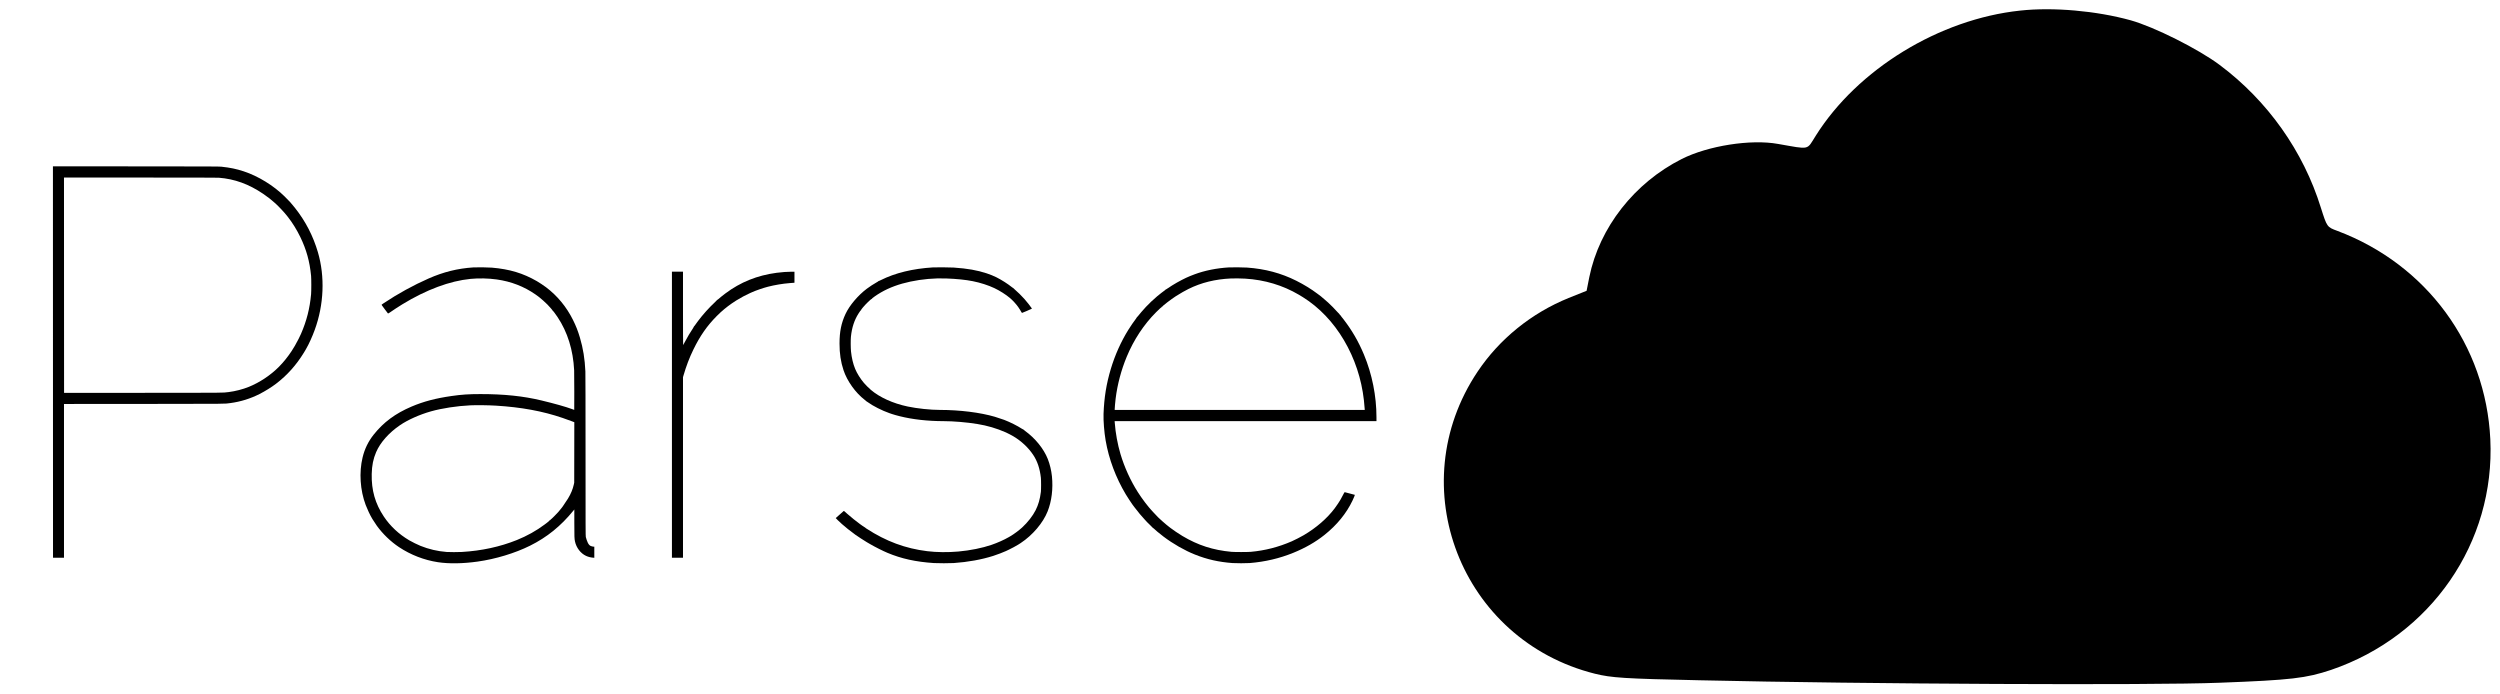 <?xml version="1.0" encoding="utf-8"?>
<!-- Generator: Adobe Illustrator 16.0.0, SVG Export Plug-In . SVG Version: 6.00 Build 0)  -->
<!DOCTYPE svg PUBLIC "-//W3C//DTD SVG 1.1//EN" "http://www.w3.org/Graphics/SVG/1.1/DTD/svg11.dtd">
<svg version="1.1" id="Layer_1" xmlns="http://www.w3.org/2000/svg" xmlns:xlink="http://www.w3.org/1999/xlink" x="0px" y="0px"
	 width="1109.868px" height="308px" viewBox="-636.868 0 1109.868 308" enable-background="new -636.868 0 1109.868 308"
	 xml:space="preserve">
<g id="logo">
	<g transform="translate(0,308) scale(0.1,-0.1)">
		<path d="M2600,3032.998c-358.999-37.998-722.002-260-907.998-555.996c-41.001-65-23.003-61.001-167.002-36.001
			c-121.001,21.997-311.001-8.003-427.998-67.002c-210-106.001-365-303.999-410-523.999L675,1788.999l-80-31.997
			C430,1690,287.998,1575,191.001,1430c-340-507.998-73.999-1192.002,521.001-1340.996C785,70.996,842.002,67.002,1175,60
			c737.002-17.002,2007.001-22.998,2310-10.996c319.004,11.992,384.004,20,495,56.992c442.998,151.006,729.004,565,707.002,1024.004
			c-20,417.998-282.998,776.001-679.004,925c-45.996,17.002-45.996,17.002-72.998,102.002c-77.998,251.997-237.002,475.996-450,635
			c-95,70.996-290.996,168.999-395,197.998C2937.998,3032.002,2745.996,3048.999,2600,3032.998z"/>
	</g>
</g>
<g id="name">
	<g>
		<path d="M-505.951,92.251c-1.641-2.068-2.375-2.881-4.554-5.029c-4.897-4.833-11.716-9.025-18.131-11.145
			c-3.258-1.079-5.999-1.65-9.987-2.075c-0.99-0.104-4.816-0.117-37.928-0.141l-36.82-0.02l0.015,86.882l0.023,86.886l2.439,0.006
			h2.435v-34.131v-34.139l35.463-0.021c38.348-0.03,35.611,0,38.427-0.38c4.547-0.617,8.87-1.966,12.919-4.021
			c2.551-1.299,5.308-3.015,7.332-4.56c4.956-3.788,8.961-8.264,12.384-13.842c0.364-0.604,0.668-1.107,0.668-1.123
			c0-0.014,0.139-0.262,0.315-0.557c1.18-2.002,2.697-5.342,3.804-8.379c4.079-11.159,4.592-23.602,1.416-34.46
			C-497.872,104.698-501.238,98.19-505.951,92.251z M-498.759,130.589c-0.556,6.284-1.979,11.87-4.486,17.631
			c-0.47,1.071-1.68,3.504-1.775,3.564c-0.036,0.023-0.066,0.067-0.066,0.097c0.022,0.146-1.496,2.742-2.353,4.026
			c-3.483,5.212-7.14,8.923-11.973,12.125c-2.221,1.474-4.737,2.808-6.966,3.703c-2.779,1.117-5.946,1.936-8.995,2.325
			c-2.692,0.352-1.102,0.336-38.111,0.336h-34.938l-0.021-47.788l-0.015-47.784h33.859c22.656,0,34.19,0.021,34.848,0.073
			c7.055,0.542,13.316,2.815,19.753,7.17c1.922,1.298,3.798,2.764,5.36,4.201c1.556,1.424,3.969,3.991,5.083,5.418
			c0.207,0.264,0.424,0.541,0.492,0.623c1.956,2.463,3.987,5.749,5.526,8.931c2.719,5.631,4.158,10.822,4.78,17.246
			C-498.635,123.778-498.635,129.182-498.759,130.589z"/>
		<path d="M-263.088,232.658c1.664,1.472,3.426,2.881,5.947,4.728c0.857,0.63,4.062,2.714,5.03,3.278
			c0.374,0.222,1.078,0.63,1.562,0.908c2.104,1.233,5.637,3.006,7.664,3.858c6.207,2.601,12.565,4.002,20.6,4.538
			c1.798,0.115,7.077,0.115,8.799,0c6.319-0.44,12.377-1.533,17.56-3.183c1.67-0.529,4.617-1.651,5.644-2.148
			c0.126-0.06,0.733-0.345,1.356-0.646c1.167-0.55,3.154-1.62,3.858-2.068c0.218-0.14,0.411-0.257,0.425-0.257
			c0.015,0,0.424-0.265,0.916-0.586c5.278-3.483,9.921-8.938,11.951-14.063c1.796-4.538,2.47-10,1.914-15.557
			c-0.27-2.633-0.931-5.392-1.848-7.7c-1.818-4.569-5.601-9.232-10.139-12.501c-0.323-0.237-0.58-0.456-0.565-0.492
			c0.007-0.037-0.015-0.052-0.05-0.029c-0.038,0.023-0.369-0.152-0.736-0.396c-1.947-1.284-5.219-2.927-7.85-3.938
			c-0.838-0.319-3.005-1.038-4.144-1.375c-6.519-1.906-15.559-3.037-24.379-3.043c-4.23,0-10.072-0.617-14.325-1.512
			c-6.527-1.371-12.493-4.075-16.429-7.456c-0.28-0.249-0.508-0.478-0.494-0.514c0.008-0.029-0.006-0.043-0.041-0.021
			c-0.073,0.042-1.805-1.696-2.442-2.449c-1.604-1.892-3.086-4.262-3.916-6.27c-0.924-2.215-1.546-4.868-1.848-7.771
			c-0.154-1.496-0.168-5.186-0.034-6.488c0.423-4.084,1.51-7.391,3.362-10.302c0.674-1.056,1.035-1.54,1.129-1.519
			c0.043,0.007,0.058-0.013,0.031-0.057c-0.043-0.075,0.073-0.244,0.8-1.138c1.033-1.282,3.681-3.851,3.854-3.739
			c0.046,0.03,0.066,0.006,0.06-0.044c-0.043-0.198,2.258-1.825,4.055-2.86c3.813-2.198,8.095-3.769,13.125-4.833
			c5.242-1.104,10.625-1.583,15.798-1.392c4.613,0.163,8.754,0.58,11.879,1.211c3.378,0.673,6.885,1.802,9.588,3.079
			c2.363,1.112,5.177,2.902,6.934,4.399c1.222,1.033,2.702,2.654,3.62,3.938c0.387,0.542,1.275,1.95,1.479,2.361
			c0.082,0.156,0.181,0.293,0.236,0.316c0.042,0.015,0.952-0.353,2.013-0.82c1.062-0.477,2.038-0.911,2.17-0.969
			c0.25-0.104,0.25-0.104,0.125-0.299c-0.491-0.778-2.097-2.818-3.219-4.084c-1.193-1.356-3.123-3.257-4.384-4.31
			c-0.262-0.222-0.469-0.427-0.454-0.451c0.015-0.021,0.006-0.03-0.017-0.006c-0.029,0.014-0.321-0.188-0.66-0.46
			c-1.84-1.49-4.611-3.258-6.898-4.407c-1.268-0.633-2.771-1.238-4.348-1.768c-4.186-1.384-8.518-2.148-14.661-2.567
			c-1.499-0.103-7.816-0.154-9.166-0.072c-8.982,0.549-16.804,2.454-23.193,5.652c-0.473,0.242-0.9,0.417-0.946,0.387
			c-0.044-0.03-0.058-0.023-0.034,0.023c0.028,0.043-0.368,0.308-0.928,0.616c-1.223,0.672-3.02,1.848-4.26,2.778
			c-3.922,2.947-7.706,7.413-9.466,11.181c-1.891,4.033-2.675,7.896-2.675,13.141c0,4.508,0.55,8.176,1.775,11.863
			c1.606,4.837,5.338,10.053,9.429,13.182c0.366,0.285,0.674,0.55,0.674,0.579c0,0.028,0.036,0.057,0.079,0.057
			c0.037,0,0.31,0.177,0.603,0.392c2.243,1.659,6.354,3.729,9.58,4.852c0.427,0.146,0.954,0.324,1.176,0.402
			c0.695,0.242,2.109,0.636,3.48,0.98c5.684,1.417,12.339,2.164,19.393,2.173c4.399,0.005,10.175,0.489,14.921,1.253
			c4.501,0.725,8.621,1.936,12.756,3.754c0.704,0.307,2.573,1.283,3.337,1.737c3.571,2.142,6.621,5,8.762,8.214
			c1.871,2.808,2.969,6.092,3.427,10.189c0.122,1.137,0.122,5.222,0,6.233c-0.405,3.252-1.107,5.712-2.326,8.138
			c-1.292,2.561-3.486,5.373-6.042,7.734c-1.305,1.195-3.694,2.971-5.065,3.762c-0.139,0.079-0.549,0.316-0.915,0.53
			c-1.966,1.144-4.935,2.471-7.568,3.37c-4.07,1.407-9.496,2.502-14.723,2.965c-4.576,0.409-9.692,0.357-13.783-0.15
			c-9.73-1.188-18.294-4.367-26.996-10.02c-0.378-0.244-0.663-0.469-0.631-0.517c0.02-0.042,0.005-0.05-0.038-0.021
			c-0.042,0.021-0.528-0.271-1.078-0.669c-0.548-0.395-1.078-0.768-1.161-0.827c-1.01-0.682-4.499-3.49-5.659-4.555
			c-1.357-1.247-1.45-1.319-1.57-1.218c-1.422,1.218-3.526,3.08-3.526,3.123C-265.836,230.09-264.21,231.66-263.088,232.658z"/>
		<path d="M-374.681,242.357c-0.467-0.218-0.917-0.741-1.246-1.443c-0.316-0.667-0.66-1.651-0.874-2.516
			c-0.104-0.411-0.117-4.128-0.117-36.146c0-22.788-0.029-36.291-0.073-37.346c-0.249-5.538-1.005-10.245-2.418-14.998
			c-0.888-2.998-1.753-5.195-3.086-7.881c-2.902-5.828-6.942-10.709-11.979-14.518c-0.984-0.74-3.037-2.103-4.032-2.676
			c-6.182-3.558-12.121-5.342-19.981-6.013c-1.605-0.14-6.738-0.206-8.211-0.108c-7.038,0.469-13.257,2.008-19.906,4.934
			c-6.657,2.917-13.726,6.812-19.861,10.916c-0.433,0.291-0.86,0.589-0.934,0.646c-0.123,0.104-0.057,0.212,1.299,2.017
			c0.793,1.048,1.458,1.927,1.489,1.963c0.029,0.028,0.303-0.117,0.6-0.321c1.782-1.239,4.129-2.78,5.772-3.777
			c10.645-6.497,21.034-10.368,30.292-11.285c3.63-0.357,7.892-0.263,11.623,0.258c6.326,0.884,12.091,3.116,17.135,6.621
			c0.595,0.408,1.173,0.826,1.283,0.93c0.117,0.102,0.329,0.262,0.467,0.358c0.603,0.434,2.744,2.348,3.586,3.212
			c1.187,1.225,2.353,2.59,2.296,2.684c-0.022,0.038-0.007,0.052,0.035,0.032c0.086-0.06,1.269,1.487,2.192,2.881
			c4.435,6.677,6.9,14.583,7.355,23.61c0.05,1.003,0.071,4.484,0.06,9.572l-0.023,8.001l-0.99-0.36
			c-2.867-1.054-7.706-2.421-13.599-3.836c-8.087-1.937-16.549-2.82-27.063-2.82c-5.133,0-8.337,0.211-12.75,0.849
			c-7.148,1.025-12.485,2.437-17.815,4.697c-7.216,3.074-12.45,6.96-16.842,12.488c-2.382,3.013-3.981,6.298-4.896,10.08
			c-1.614,6.65-1.093,14.576,1.372,21.117c0.706,1.863,1.973,4.553,2.719,5.776c0.17,0.272,0.309,0.514,0.309,0.533
			c0,0.059,1.489,2.325,1.929,2.928c2.669,3.672,6.137,7.01,9.839,9.473c5.182,3.444,11.181,5.77,17.288,6.694
			c4.869,0.739,11.049,0.646,17.538-0.264c8.027-1.122,16.644-3.726,23.352-7.068c7.523-3.738,13.674-8.72,19.238-15.567
			l0.411-0.506v5.97c0,6.123,0.031,7.017,0.293,8.227c0.609,2.808,2.494,5.265,4.883,6.387c0.917,0.434,2.039,0.727,3.103,0.813
			l0.595,0.05v-2.47v-2.465h-0.278C-373.633,242.693-374.342,242.518-374.681,242.357z M-381.924,200.857l-0.023,13.427
			l-0.184,0.842c-0.482,2.137-1.29,4.077-2.581,6.21c-0.504,0.837-1.958,3.012-2.315,3.482c-0.147,0.191-0.45,0.58-0.67,0.875
			c-0.893,1.172-1.634,2.01-3.093,3.46c-0.955,0.953-1.556,1.512-1.605,1.474c-0.053-0.029-0.068-0.021-0.044,0.023
			c0.065,0.103-0.212,0.344-0.323,0.271c-0.05-0.03-0.074-0.023-0.045,0.029c0.045,0.063-0.636,0.682-1.275,1.157
			c-0.108,0.073-0.578,0.426-1.041,0.778c-3.52,2.661-7.83,5.067-12.295,6.863c-7.479,3.005-15.683,4.779-24.452,5.293
			c-1.628,0.094-5.462,0.094-6.716,0c-4.009-0.309-7.926-1.226-11.613-2.714c-1.27-0.506-3.806-1.759-4.986-2.455
			c-4.633-2.74-8.426-6.284-11.263-10.522c-3.857-5.769-5.558-11.739-5.396-18.915c0.088-3.805,0.675-6.724,1.958-9.714
			c1.826-4.27,5.683-8.616,10.617-11.978c3.489-2.376,8.718-4.71,13.724-6.124c4.861-1.372,11.519-2.391,17.487-2.677
			c2.684-0.132,7.875-0.066,11.329,0.141c11.201,0.672,20.808,2.44,29.621,5.455c1.724,0.595,3.087,1.085,3.996,1.438
			c0.322,0.121,0.728,0.277,0.902,0.344l0.307,0.109L-381.924,200.857z"/>
		<path d="M-137.066,219.487c0.655,1.087,2.449,3.838,2.977,4.548c0.156,0.197,0.521,0.696,0.82,1.098
			c1.336,1.81,3.498,4.391,4.769,5.719c0.387,0.403,0.792,0.837,0.9,0.968c0.111,0.125,0.748,0.756,1.422,1.394
			c0.676,0.637,1.219,1.186,1.202,1.217c-0.006,0.034,0.017,0.045,0.052,0.021c0.036-0.021,0.111,0.017,0.161,0.083
			c0.318,0.381,2.808,2.463,4.396,3.658c4.312,3.263,9.427,6.187,14.039,8.019c5.406,2.15,10.441,3.287,16.608,3.756
			c1.57,0.117,6.166,0.117,7.625,0c6.846-0.558,13.234-2.053,19.354-4.538c5.31-2.156,9.883-4.775,13.86-7.94
			c5.542-4.416,9.75-9.577,12.469-15.296c0.543-1.146,1.094-2.487,1.028-2.507c-0.033-0.01-1.042-0.277-2.251-0.594
			c-1.203-0.316-2.229-0.589-2.275-0.602c-0.043-0.017-0.396,0.58-0.776,1.326c-0.382,0.747-0.828,1.575-0.997,1.854
			c-0.171,0.272-0.31,0.506-0.31,0.529c0,0.116-1.589,2.479-2.361,3.496c-3.358,4.458-8.204,8.66-13.734,11.902
			c-1.245,0.733-4.076,2.186-5.276,2.705c-5.911,2.576-11.908,4.115-18.221,4.68c-1.408,0.124-7.224,0.124-8.58,0
			c-8.183-0.756-14.861-2.919-21.776-7.037c-1.52-0.904-4.406-2.849-5.154-3.463c-0.053-0.043-0.338-0.256-0.638-0.484
			c-0.763-0.571-1.593-1.267-3.19-2.667c-0.154-0.141-0.571-0.521-0.917-0.844c-0.343-0.331-0.747-0.703-0.909-0.844
			c-0.233-0.221-1.01-1.033-2.639-2.785c-1.914-2.062-4.517-5.492-6.356-8.396c-3.242-5.096-5.917-10.976-7.684-16.862
			c-1.283-4.295-2.224-9.435-2.545-13.915l-0.051-0.712h58.122h58.111v-1.745c0-9.43-1.942-19.137-5.571-27.839
			c-2.437-5.844-5.376-10.888-9.269-15.911c-0.125-0.154-0.434-0.537-0.68-0.834c-0.25-0.303-0.435-0.581-0.411-0.616
			c0.021-0.044,0.007-0.051-0.03-0.031c-0.083,0.051-0.515-0.454-0.475-0.555c0.006-0.032-0.008-0.043-0.046-0.036
			c-0.028,0.013-0.416-0.388-0.857-0.896c-1.158-1.31-2.911-3.091-4.141-4.207c-1.079-0.974-2.785-2.449-3.151-2.719
			c-0.111-0.081-0.793-0.595-1.514-1.138c-2.806-2.117-5.988-4.074-9.429-5.8c-6.759-3.386-13.835-5.278-21.907-5.857
			c-1.488-0.11-6.629-0.154-8.028-0.073c-5.409,0.321-10.765,1.39-15.25,3.073c-2.938,1.091-4.566,1.861-7.845,3.672
			c-1.099,0.606-3.167,1.904-4.24,2.652c-0.395,0.28-0.751,0.477-0.798,0.454c-0.044-0.028-0.06-0.021-0.037,0.025
			c0.03,0.041-0.042,0.139-0.154,0.203c-0.413,0.265-2.78,2.096-3.496,2.714c-1.884,1.606-3.624,3.242-5,4.722
			c-1.116,1.188-3.051,3.433-3.632,4.211c-0.161,0.202-0.32,0.373-0.366,0.357c-0.035-0.01-0.048,0.007-0.03,0.043
			c0.015,0.03-0.152,0.308-0.382,0.607c-0.974,1.26-2.44,3.395-3.422,4.979c-3.272,5.264-5.94,11.227-7.773,17.342
			c-1.994,6.664-2.968,12.736-3.234,20.018c-0.103,3.02,0.293,8.086,0.931,11.766C-144.597,203.805-141.517,212.047-137.066,219.487
			z M-142,181.662c0-0.601,0.229-3.15,0.411-4.663c0.762-6.246,2.468-12.689,4.927-18.62c3.116-7.523,7.618-14.349,13.029-19.759
			c1.54-1.533,2.341-2.251,2.421-2.179c0.034,0.033,0.034,0.017,0.015-0.03c-0.064-0.107,0.212-0.351,0.319-0.277
			c0.053,0.029,0.076,0.022,0.038-0.03c-0.111-0.182,3.878-3.263,6.005-4.62c0.872-0.558,2.889-1.774,2.94-1.774
			c0.021,0,0.13-0.058,0.232-0.131c0.273-0.192,1.343-0.763,2.399-1.283c5.705-2.832,11.862-4.348,18.879-4.672
			c1.52-0.066,4.56-0.03,6.343,0.079c8.636,0.53,16.628,2.928,23.827,7.153c0.896,0.526,0.823,0.48,1.792,1.091
			c7.215,4.51,13.456,11.056,18.189,19.063c4.787,8.102,7.802,17.179,8.871,26.672c0.156,1.372,0.368,3.739,0.368,4.093v0.213
			h-55.504H-142V181.662z"/>
		<path d="M-315.352,137.256c0.053-0.037,0.449-0.354,0.88-0.699c0.441-0.334,0.843-0.667,0.901-0.715
			c0.301-0.275,2.523-1.798,3.556-2.442c1.914-1.195,4.334-2.495,6.086-3.264c0.361-0.162,0.794-0.354,0.954-0.423
			c1.649-0.749,4.917-1.879,7.03-2.421c3.035-0.778,6.546-1.366,9.613-1.606c0.528-0.044,1.225-0.098,1.56-0.124l0.603-0.042v-2.45
			v-2.449h-1.172c-1.9,0-4.546,0.19-6.747,0.485c-8.63,1.149-16.065,4.149-22.767,9.179c-1.136,0.858-2.3,1.788-3.066,2.471
			c-0.278,0.242-0.533,0.434-0.571,0.417c-0.035-0.007-0.058,0.008-0.051,0.036c0.017,0.036-0.372,0.423-0.857,0.88
			c-2.676,2.485-5.467,5.593-7.515,8.343c-0.177,0.244-0.358,0.476-0.402,0.528c-0.037,0.041-0.368,0.513-0.734,1.033
			c-0.359,0.526-0.69,0.939-0.727,0.918c-0.036-0.03-0.042-0.011-0.013,0.035c0.023,0.035-0.132,0.335-0.354,0.652
			c-1.136,1.656-2.772,4.426-3.916,6.619c-0.264,0.508-0.508,0.945-0.532,0.99c-0.04,0.035-0.066-7.258-0.066-16.263v-16.328h-2.457
			h-2.456v63.494v63.497h2.456h2.457v-40.079v-40.076l0.226-0.782c1.225-4.21,2.609-7.838,4.4-11.519
			c2.931-6.021,6.077-10.529,10.33-14.819C-317.61,139.229-316.149,137.885-315.352,137.256z"/>
	</g>
</g>
</svg>
